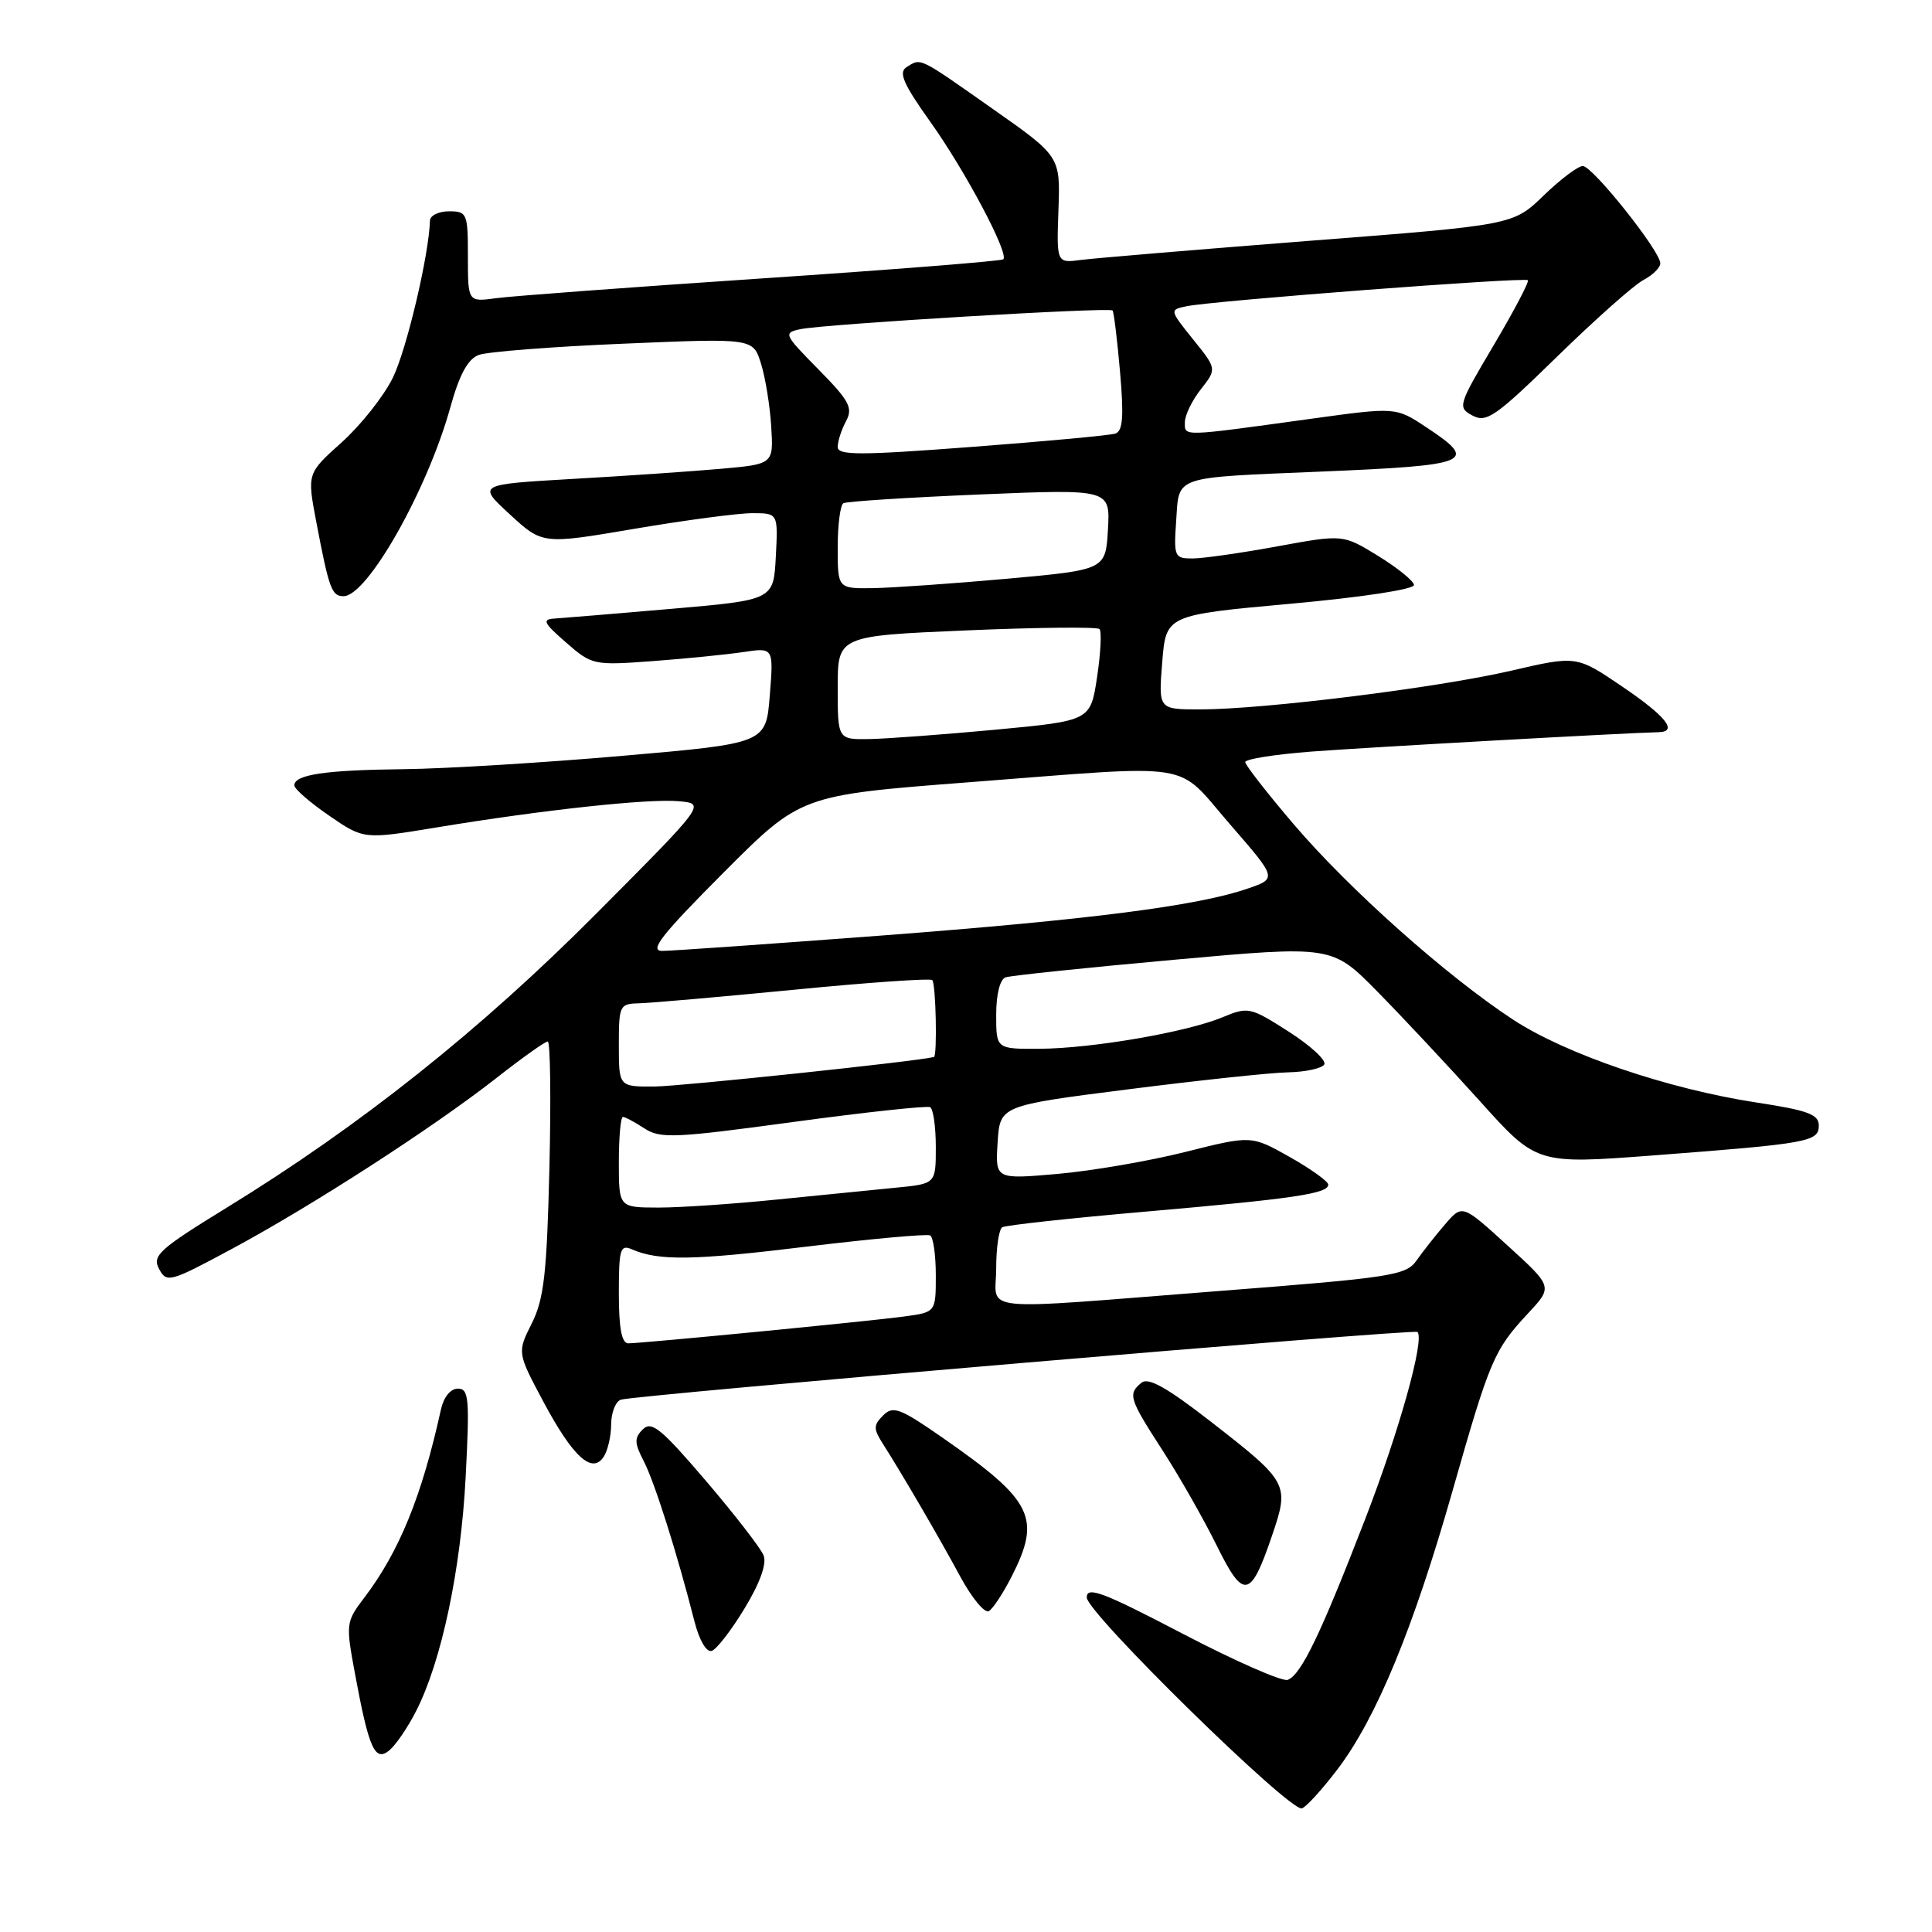 <?xml version="1.0" encoding="UTF-8" standalone="no"?>
<!DOCTYPE svg PUBLIC "-//W3C//DTD SVG 1.1//EN" "http://www.w3.org/Graphics/SVG/1.1/DTD/svg11.dtd" >
<svg xmlns="http://www.w3.org/2000/svg" xmlns:xlink="http://www.w3.org/1999/xlink" version="1.1" viewBox="0 0 256 256">
 <g >
 <path fill="currentColor"
d=" M 177.24 234.42 C 182.38 227.65 187.29 215.75 192.47 197.54 C 197.42 180.15 197.97 178.86 202.50 174.00 C 205.76 170.50 205.76 170.50 199.76 165.04 C 193.76 159.57 193.76 159.57 191.48 162.23 C 190.22 163.69 188.52 165.85 187.70 167.02 C 186.32 168.99 184.43 169.29 161.85 171.04 C 128.60 173.63 132.00 173.97 132.00 168.06 C 132.00 165.34 132.36 162.90 132.80 162.62 C 133.24 162.35 141.77 161.42 151.76 160.55 C 171.51 158.83 176.00 158.16 176.00 156.97 C 176.00 156.54 173.71 154.90 170.90 153.31 C 165.81 150.44 165.81 150.44 157.10 152.63 C 152.30 153.84 144.67 155.15 140.13 155.55 C 131.88 156.27 131.88 156.27 132.19 151.38 C 132.50 146.50 132.50 146.50 149.50 144.34 C 158.85 143.15 168.39 142.13 170.69 142.09 C 173.00 142.04 175.15 141.57 175.47 141.05 C 175.79 140.52 173.68 138.57 170.78 136.71 C 165.67 133.44 165.39 133.38 162.00 134.79 C 157.24 136.77 144.75 138.92 137.75 138.97 C 132.00 139.00 132.00 139.00 132.00 134.47 C 132.00 131.74 132.50 129.76 133.25 129.50 C 133.94 129.27 143.95 128.22 155.50 127.18 C 176.50 125.28 176.50 125.28 182.51 131.39 C 185.82 134.75 191.92 141.27 196.07 145.88 C 203.61 154.27 203.61 154.27 219.06 153.10 C 239.69 151.53 241.00 151.29 241.00 149.13 C 241.00 147.66 239.52 147.12 232.75 146.09 C 221.00 144.29 207.48 139.69 200.48 135.10 C 191.64 129.30 178.79 117.85 171.44 109.24 C 167.90 105.09 165.00 101.37 165.00 100.98 C 165.00 100.58 168.94 99.96 173.75 99.59 C 181.08 99.03 215.68 97.10 219.75 97.02 C 222.40 96.97 220.77 94.92 214.95 90.97 C 208.90 86.86 208.90 86.86 200.20 88.88 C 190.49 91.13 167.45 94.00 159.00 94.00 C 153.50 94.00 153.50 94.00 154.00 87.75 C 154.50 81.50 154.50 81.50 171.00 80.00 C 180.58 79.13 187.44 78.08 187.36 77.50 C 187.29 76.95 185.14 75.22 182.59 73.65 C 177.95 70.80 177.95 70.80 169.23 72.40 C 164.43 73.28 159.38 74.00 158.00 74.00 C 155.62 74.00 155.52 73.76 155.85 69.00 C 156.26 62.98 155.26 63.32 175.00 62.49 C 195.00 61.65 195.97 61.23 188.97 56.60 C 184.95 53.94 184.95 53.94 173.72 55.49 C 156.40 57.88 157.00 57.86 157.00 55.96 C 157.00 55.03 157.95 53.06 159.12 51.58 C 161.24 48.88 161.24 48.88 158.09 44.97 C 154.96 41.07 154.96 41.05 157.22 40.58 C 160.69 39.85 202.03 36.70 202.45 37.13 C 202.65 37.33 200.61 41.20 197.93 45.73 C 193.19 53.73 193.11 53.99 195.13 55.07 C 196.97 56.05 198.20 55.19 206.35 47.23 C 211.38 42.32 216.51 37.76 217.75 37.11 C 218.99 36.46 220.00 35.46 220.00 34.89 C 220.00 33.27 211.02 22.00 209.73 22.00 C 209.09 22.00 206.76 23.76 204.54 25.91 C 200.50 29.82 200.50 29.82 173.50 31.91 C 158.65 33.07 145.04 34.21 143.25 34.44 C 140.00 34.87 140.00 34.87 140.25 27.80 C 140.50 20.72 140.50 20.72 131.50 14.40 C 121.62 7.45 122.07 7.67 120.12 8.90 C 119.03 9.59 119.69 11.12 123.27 16.14 C 127.93 22.68 133.73 33.62 132.94 34.36 C 132.70 34.59 118.33 35.73 101.00 36.89 C 83.67 38.05 67.81 39.23 65.75 39.51 C 62.00 40.02 62.00 40.02 62.00 34.01 C 62.00 28.27 61.89 28.00 59.50 28.00 C 58.12 28.00 56.98 28.56 56.97 29.25 C 56.84 33.80 53.87 46.36 52.05 50.06 C 50.85 52.50 47.80 56.35 45.28 58.61 C 40.69 62.73 40.69 62.73 41.90 69.11 C 43.60 78.03 43.95 79.00 45.52 79.00 C 48.67 79.00 56.60 64.99 59.65 54.05 C 60.87 49.63 61.98 47.58 63.44 47.03 C 64.57 46.61 73.21 45.93 82.64 45.54 C 99.78 44.81 99.78 44.81 100.83 48.16 C 101.41 50.00 102.02 53.75 102.19 56.50 C 102.50 61.50 102.50 61.50 95.50 62.12 C 91.65 62.46 82.82 63.07 75.87 63.46 C 63.25 64.19 63.25 64.19 67.56 68.16 C 71.88 72.14 71.88 72.14 84.06 70.07 C 90.77 68.93 97.79 68.00 99.68 68.00 C 103.10 68.00 103.10 68.00 102.80 73.75 C 102.50 79.50 102.50 79.50 89.00 80.67 C 81.58 81.31 74.60 81.89 73.50 81.96 C 71.79 82.06 72.00 82.52 75.00 85.13 C 78.44 88.13 78.64 88.18 86.50 87.60 C 90.90 87.27 96.30 86.73 98.50 86.40 C 102.51 85.80 102.51 85.80 102.00 92.15 C 101.50 98.50 101.50 98.50 82.50 100.15 C 72.05 101.06 59.00 101.86 53.50 101.92 C 43.11 102.03 39.00 102.64 39.00 104.07 C 39.00 104.53 41.07 106.33 43.60 108.07 C 48.20 111.23 48.20 111.23 57.85 109.64 C 72.02 107.30 86.02 105.79 90.00 106.17 C 93.50 106.50 93.50 106.50 79.00 121.07 C 63.71 136.44 47.79 149.12 30.19 159.93 C 21.06 165.54 20.13 166.38 21.08 168.14 C 22.08 170.03 22.51 169.91 30.81 165.44 C 41.40 159.74 57.32 149.46 65.73 142.88 C 69.15 140.19 72.24 138.00 72.58 138.00 C 72.92 138.00 73.02 145.54 72.80 154.75 C 72.46 168.77 72.08 172.13 70.46 175.36 C 68.53 179.22 68.53 179.22 72.01 185.75 C 75.93 193.08 78.48 195.40 80.01 193.00 C 80.54 192.18 80.98 190.25 80.98 188.72 C 80.99 187.19 81.56 185.73 82.25 185.47 C 83.82 184.87 187.38 176.07 187.82 176.49 C 188.80 177.45 185.44 189.51 180.95 201.14 C 174.98 216.58 172.42 221.90 170.63 222.59 C 169.93 222.86 163.65 220.10 156.68 216.46 C 146.13 210.95 144.00 210.15 144.00 211.67 C 143.99 213.70 170.88 240.06 172.50 239.62 C 173.05 239.47 175.18 237.13 177.24 234.42 Z  M 55.13 226.74 C 58.50 220.14 61.06 208.06 61.70 195.75 C 62.24 185.30 62.13 184.00 60.67 184.00 C 59.70 184.00 58.79 185.12 58.43 186.75 C 55.89 198.29 52.89 205.63 48.24 211.74 C 45.84 214.90 45.81 215.17 47.03 221.74 C 48.88 231.74 49.68 233.51 51.59 231.93 C 52.45 231.22 54.04 228.88 55.13 226.74 Z  M 98.68 213.09 C 100.71 209.74 101.62 207.19 101.18 206.10 C 100.81 205.15 97.36 200.70 93.52 196.20 C 87.63 189.31 86.33 188.24 85.18 189.39 C 84.03 190.54 84.05 191.20 85.31 193.63 C 86.74 196.40 89.73 205.84 92.01 214.81 C 92.66 217.35 93.60 218.97 94.31 218.75 C 94.96 218.54 96.93 215.99 98.68 213.09 Z  M 134.01 208.97 C 138.02 201.12 136.91 198.87 124.96 190.55 C 119.26 186.58 118.34 186.23 117.02 187.55 C 115.73 188.84 115.72 189.32 116.96 191.27 C 119.49 195.23 124.43 203.70 127.27 208.96 C 128.80 211.78 130.49 213.81 131.04 213.48 C 131.58 213.14 132.92 211.11 134.01 208.97 Z  M 168.55 203.48 C 170.88 196.63 170.75 196.40 160.41 188.35 C 154.63 183.86 152.16 182.47 151.25 183.22 C 149.42 184.72 149.60 185.32 154.06 192.21 C 156.29 195.66 159.50 201.31 161.20 204.75 C 164.78 212.02 165.70 211.86 168.55 203.48 Z  M 82.00 171.39 C 82.00 165.48 82.18 164.87 83.75 165.55 C 87.30 167.09 91.86 167.02 107.00 165.17 C 115.53 164.14 122.84 163.48 123.25 163.70 C 123.66 163.93 124.00 166.31 124.00 169.00 C 124.00 173.88 124.00 173.88 119.75 174.45 C 114.89 175.10 85.14 177.99 83.25 178.00 C 82.38 178.00 82.00 176.01 82.00 171.39 Z  M 82.00 154.00 C 82.00 150.70 82.24 148.00 82.54 148.00 C 82.83 148.00 84.11 148.68 85.39 149.52 C 87.49 150.89 89.38 150.81 105.10 148.67 C 114.67 147.37 122.84 146.49 123.25 146.71 C 123.66 146.93 124.00 149.31 124.00 151.99 C 124.00 156.86 124.00 156.86 118.75 157.37 C 115.86 157.65 108.78 158.36 103.00 158.94 C 97.22 159.53 90.14 160.01 87.25 160.01 C 82.00 160.00 82.00 160.00 82.00 154.00 Z  M 82.00 138.50 C 82.00 133.18 82.09 133.00 84.75 132.94 C 86.26 132.90 95.50 132.09 105.28 131.14 C 115.06 130.18 123.28 129.61 123.53 129.87 C 124.01 130.34 124.21 139.95 123.75 140.06 C 121.49 140.64 90.20 143.94 86.75 143.97 C 82.00 144.00 82.00 144.00 82.00 138.50 Z  M 95.82 115.68 C 106.10 105.37 106.10 105.37 128.30 103.66 C 159.02 101.30 155.63 100.76 162.96 109.20 C 169.22 116.40 169.22 116.40 165.36 117.73 C 158.74 120.03 144.48 121.86 116.73 123.97 C 102.00 125.08 88.96 126.00 87.74 126.00 C 85.99 126.00 87.64 123.89 95.82 115.68 Z  M 111.00 91.13 C 111.00 84.26 111.00 84.26 128.07 83.53 C 137.45 83.13 145.38 83.05 145.69 83.35 C 145.99 83.66 145.85 86.52 145.37 89.70 C 144.50 95.50 144.50 95.50 132.00 96.68 C 125.12 97.32 117.59 97.88 115.25 97.93 C 111.00 98.00 111.00 98.00 111.00 91.13 Z  M 111.00 72.56 C 111.00 69.57 111.34 66.92 111.75 66.68 C 112.16 66.44 120.29 65.92 129.81 65.52 C 147.11 64.80 147.11 64.80 146.81 70.15 C 146.50 75.50 146.50 75.50 133.50 76.68 C 126.35 77.32 118.36 77.88 115.75 77.93 C 111.00 78.00 111.00 78.00 111.00 72.56 Z  M 111.00 59.22 C 111.00 58.48 111.49 56.95 112.10 55.82 C 113.05 54.04 112.56 53.12 108.44 48.94 C 103.84 44.27 103.77 44.10 106.09 43.61 C 109.34 42.94 147.02 40.68 147.42 41.14 C 147.59 41.34 148.04 44.99 148.41 49.26 C 148.93 55.20 148.78 57.13 147.79 57.45 C 147.08 57.69 138.51 58.48 128.75 59.22 C 113.85 60.35 111.00 60.35 111.00 59.22 Z "/>
</g>
</svg>